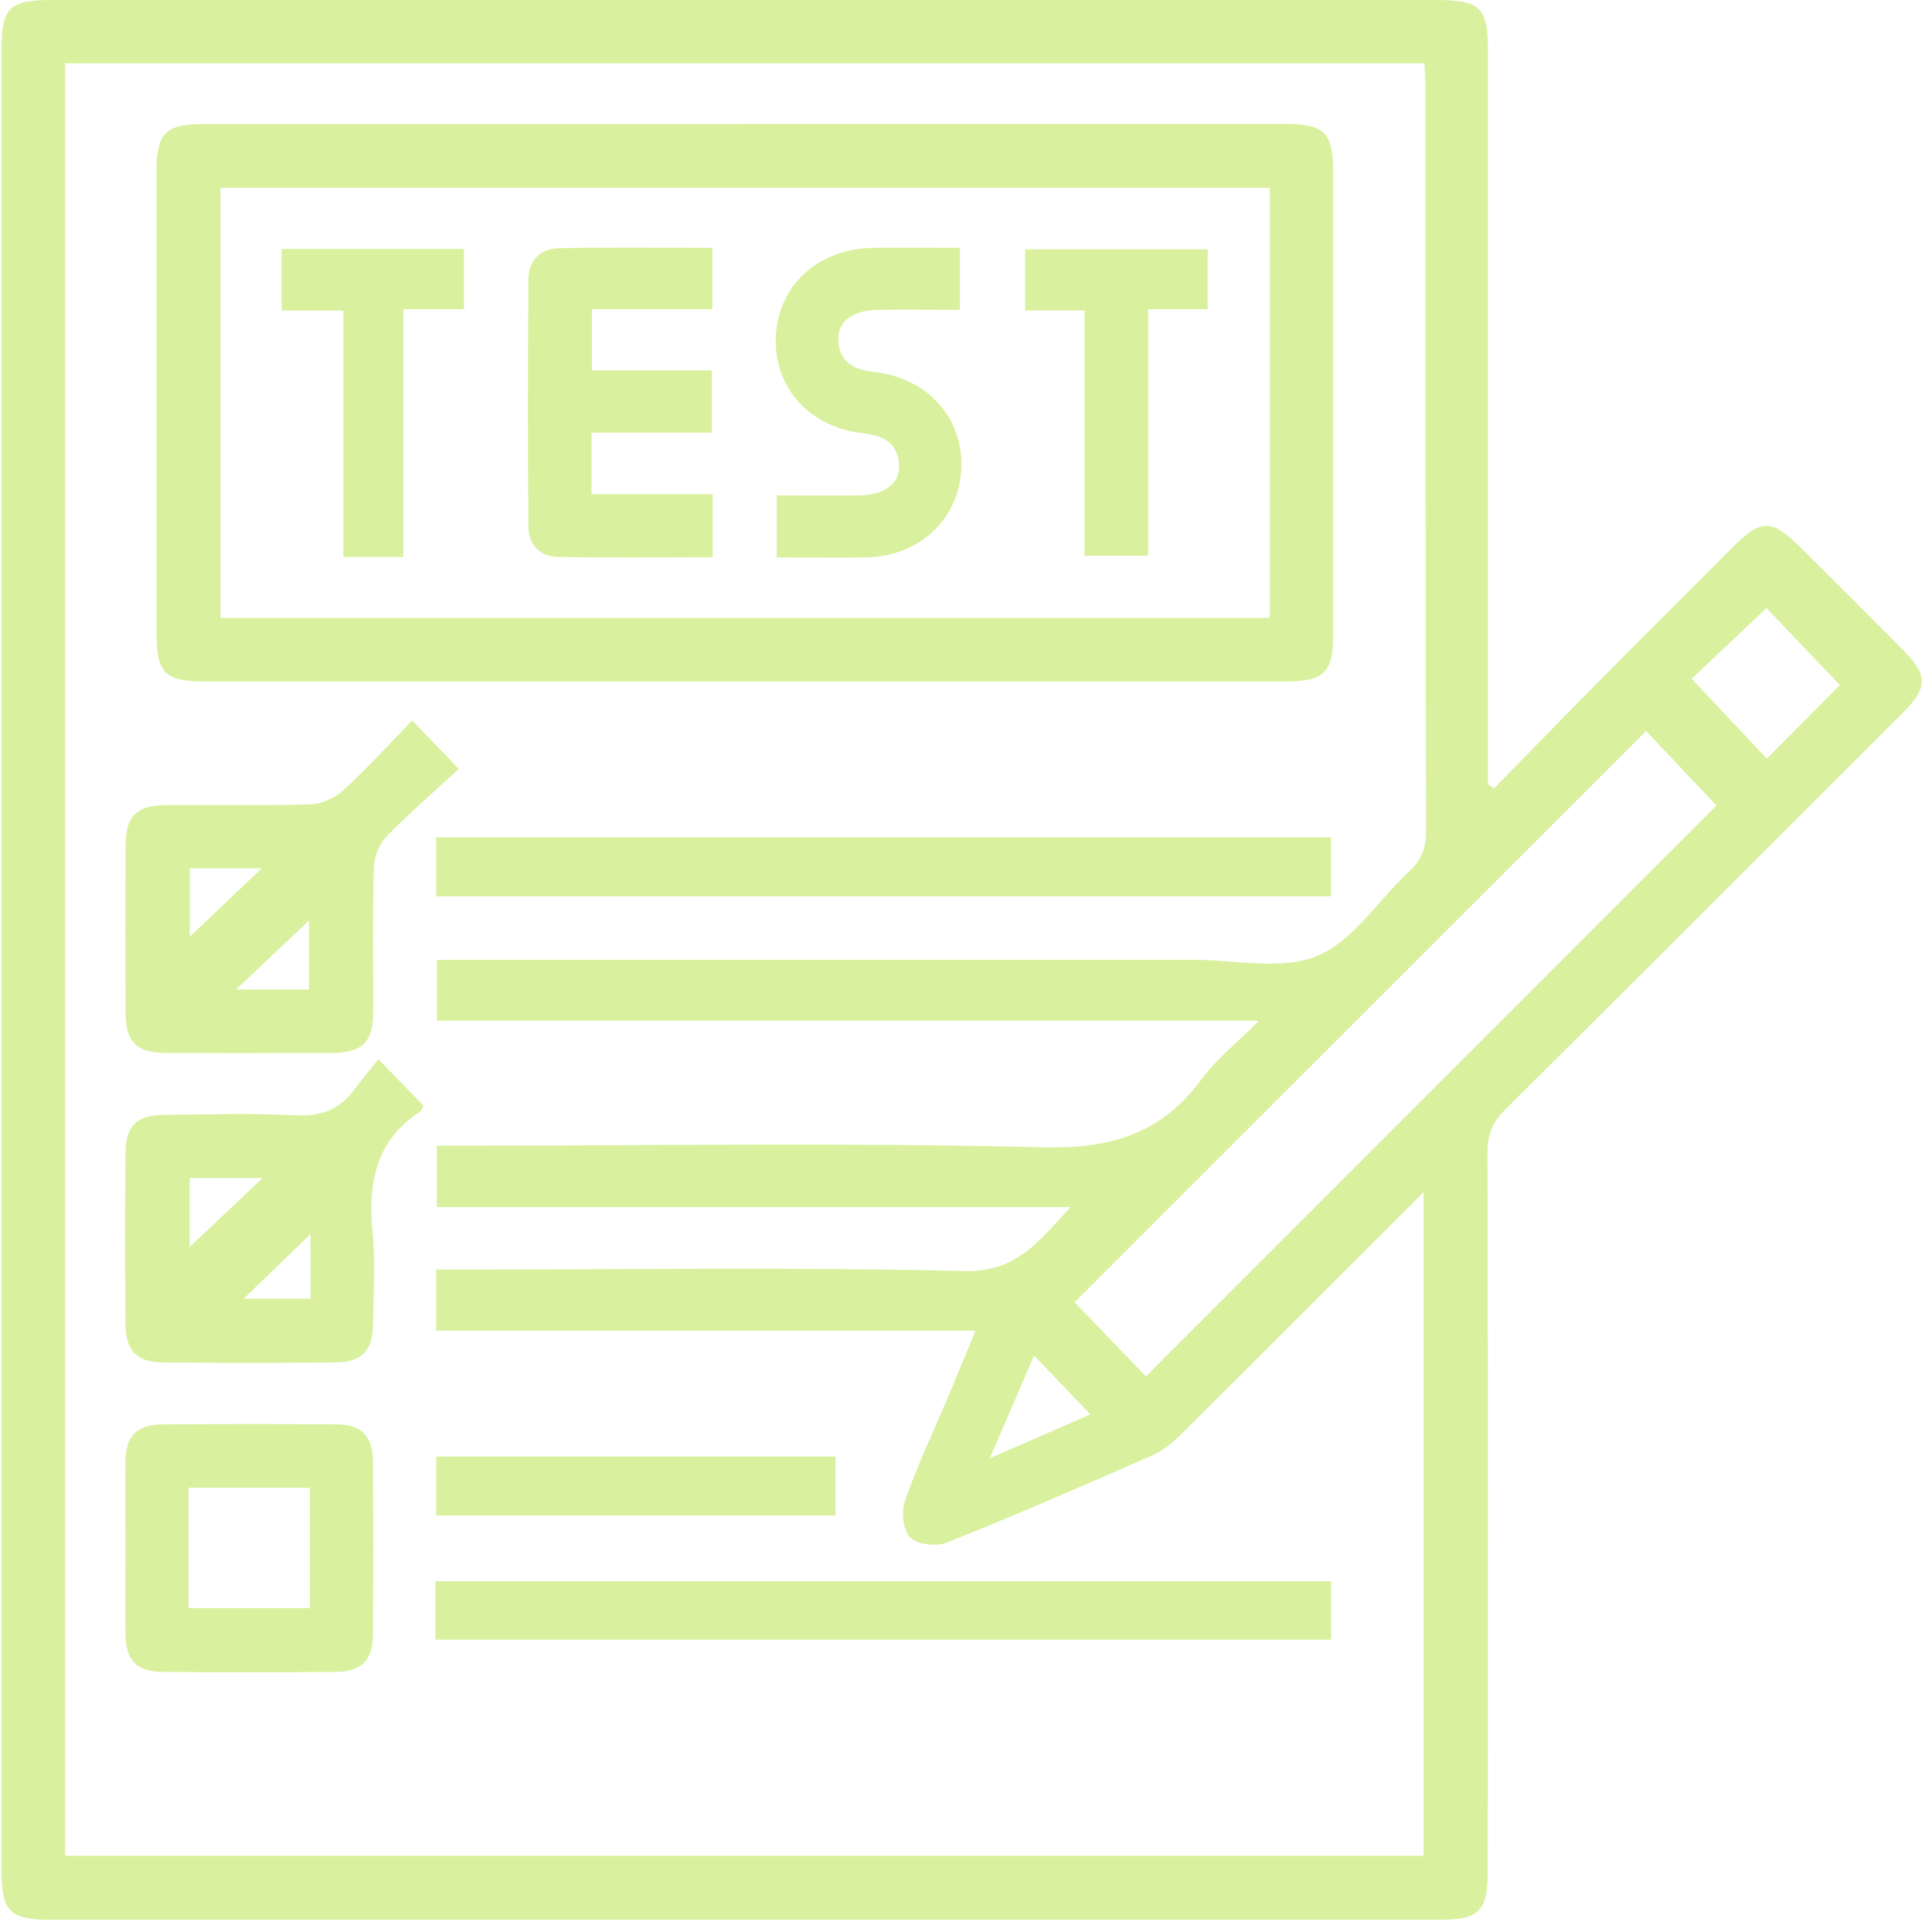 <svg width="128" height="128" viewBox="0 0 128 128" fill="none" xmlns="http://www.w3.org/2000/svg">
<g clip-path="url(#clip0_1_3560)">
<path d="M98.98 52.24C101.32 49.85 103.64 47.45 105.99 45.08C108.92 42.13 111.86 39.19 114.8 36.25C116.69 34.36 117.38 34.37 119.31 36.29C121.57 38.54 123.83 40.79 126.08 43.06C127.74 44.73 127.74 45.55 126.08 47.21C117.3 55.99 108.52 64.78 99.71 73.53C98.87 74.36 98.55 75.19 98.55 76.36C98.59 92.2 98.58 108.04 98.57 123.88C98.57 126.64 98.03 127.19 95.31 127.19C64.66 127.19 34 127.19 3.35 127.19C0.63 127.19 0.1 126.65 0.1 123.88C0.1 83.71 0.1 43.54 0.1 3.37C0.1 0.49 0.59 0 3.47 0C34.01 0 64.55 0 95.09 0C98.1 0 98.58 0.47 98.58 3.42C98.58 18.98 98.58 34.53 98.58 50.09V51.96C98.72 52.05 98.85 52.14 98.99 52.23L98.98 52.24ZM28.9 84.11C29.65 84.11 30.26 84.11 30.88 84.11C41.88 84.11 52.88 83.94 63.86 84.21C67.33 84.3 68.81 82.27 70.92 79.97H28.94V75.9C29.68 75.9 30.3 75.9 30.92 75.9C43.63 75.9 56.34 75.69 69.03 76.01C73.52 76.13 76.92 75.15 79.59 71.52C80.56 70.2 81.89 69.15 83.41 67.62H28.95V63.59C29.77 63.59 30.45 63.59 31.13 63.59C47.14 63.59 63.15 63.59 79.16 63.59C81.89 63.59 84.94 64.31 87.27 63.33C89.66 62.33 91.32 59.63 93.36 57.73C94.17 56.98 94.49 56.18 94.48 55.06C94.44 38.65 94.46 22.24 94.45 5.83C94.45 5.28 94.4 4.74 94.37 4.19H4.32V122.95H94.32V78.98C88.93 84.36 83.75 89.56 78.54 94.74C77.9 95.37 77.21 96.04 76.41 96.39C71.88 98.39 67.34 100.36 62.74 102.2C62.05 102.48 60.79 102.34 60.31 101.87C59.83 101.4 59.7 100.17 59.95 99.45C60.75 97.14 61.81 94.93 62.76 92.67C63.36 91.24 63.95 89.81 64.63 88.16H28.9V84.09V84.11ZM113.72 53.37C112.12 51.68 110.49 49.95 109.06 48.43C96.38 61.11 83.72 73.75 71.2 86.28C72.72 87.86 74.36 89.57 75.92 91.19C88.56 78.54 101.18 65.92 113.72 53.37ZM121.89 45.38C120.17 43.58 118.51 41.84 117.03 40.29C115.36 41.87 113.64 43.49 112.08 44.97C113.76 46.75 115.4 48.51 117.06 50.26C118.76 48.54 120.43 46.86 121.9 45.38H121.89ZM68.51 89.81C67.55 92.05 66.65 94.13 65.58 96.61C68.08 95.52 70.14 94.62 72.24 93.71C70.93 92.34 69.8 91.16 68.51 89.81Z" fill="#D9F19E"/>
<path d="M49.34 8.21C61.25 8.21 73.15 8.21 85.06 8.21C87.79 8.21 88.33 8.76 88.33 11.51C88.33 21.65 88.33 31.79 88.33 41.93C88.33 44.57 87.76 45.15 85.15 45.15C61.28 45.15 37.41 45.15 13.55 45.15C10.93 45.15 10.37 44.58 10.37 41.94C10.37 31.74 10.37 21.55 10.37 11.35C10.37 8.82 10.96 8.22 13.46 8.22C25.42 8.22 37.38 8.22 49.35 8.22L49.34 8.21ZM84.13 12.44H14.61V40.94H84.13V12.44Z" fill="#D9F19E"/>
<path d="M27.31 47.73C28.34 48.81 29.2 49.7 30.4 50.94C28.8 52.42 27.13 53.85 25.61 55.42C25.13 55.92 24.78 56.77 24.77 57.47C24.68 60.65 24.74 63.84 24.73 67.02C24.72 69.06 24.02 69.75 21.94 69.76C18.3 69.77 14.66 69.78 11.02 69.76C9.04 69.75 8.33 69.05 8.32 67.11C8.3 63.41 8.3 59.72 8.32 56.02C8.33 54.06 9.03 53.36 10.99 53.34C14.17 53.32 17.36 53.39 20.54 53.29C21.29 53.27 22.17 52.88 22.73 52.37C24.28 50.96 25.69 49.39 27.32 47.72L27.31 47.73ZM12.57 57.53V62.06C14.09 60.62 15.67 59.12 17.34 57.53H12.57ZM20.47 65.56V60.99C18.92 62.45 17.34 63.95 15.64 65.56H20.47Z" fill="#D9F19E"/>
<path d="M25.07 70.17C26.26 71.4 27.15 72.32 28.06 73.26C27.97 73.41 27.92 73.6 27.79 73.68C24.86 75.61 24.37 78.43 24.69 81.67C24.88 83.64 24.74 85.65 24.72 87.64C24.7 89.51 24 90.25 22.17 90.27C18.42 90.3 14.67 90.3 10.91 90.27C9.05 90.26 8.33 89.54 8.31 87.69C8.28 83.94 8.28 80.19 8.31 76.43C8.32 74.58 9.05 73.87 10.91 73.86C13.81 73.83 16.71 73.75 19.61 73.89C21.24 73.97 22.46 73.53 23.43 72.25C23.94 71.57 24.48 70.92 25.07 70.17ZM12.56 78.05V82.62C14.1 81.16 15.69 79.66 17.4 78.05H12.56ZM20.57 81.77C19.12 83.17 17.54 84.69 16.15 86.04H20.57V81.77Z" fill="#D9F19E"/>
<path d="M28.9 59.38V55.47H88.18V59.38H28.9Z" fill="#D9F19E"/>
<path d="M28.85 108.63V104.76H88.19V108.63H28.85Z" fill="#D9F19E"/>
<path d="M8.31 102.59C8.31 100.65 8.28 98.72 8.31 96.78C8.34 95.13 9.07 94.39 10.73 94.37C14.6 94.34 18.47 94.33 22.34 94.37C23.97 94.39 24.69 95.16 24.71 96.83C24.74 100.64 24.74 104.46 24.71 108.27C24.7 110.02 23.96 110.75 22.2 110.77C18.39 110.8 14.57 110.8 10.76 110.77C9.04 110.75 8.33 110 8.31 108.22C8.28 106.34 8.31 104.46 8.31 102.59ZM12.49 106.54H20.53V98.57H12.49V106.54Z" fill="#D9F19E"/>
<path d="M28.9 100.41V96.5H55.36V100.41H28.9Z" fill="#D9F19E"/>
<path d="M47.22 32.74V36.92C43.75 36.92 40.35 36.96 36.96 36.9C35.79 36.88 35.02 36.1 35.01 34.92C34.96 29.45 34.97 23.99 35.01 18.52C35.01 17.26 35.79 16.46 37.05 16.44C40.4 16.38 43.75 16.42 47.2 16.42V20.48H39.22V24.54H47.16V28.67H39.19V32.74H47.22Z" fill="#D9F19E"/>
<path d="M51.46 36.93V32.82C53.33 32.82 55.14 32.84 56.94 32.82C58.61 32.8 59.62 32.05 59.56 30.8C59.48 29.33 58.52 28.85 57.15 28.7C53.6 28.31 51.24 25.63 51.4 22.29C51.56 18.88 54.22 16.46 57.89 16.42C59.76 16.4 61.62 16.42 63.6 16.42V20.53C61.76 20.53 59.96 20.51 58.16 20.53C56.49 20.55 55.48 21.3 55.54 22.55C55.62 24.02 56.58 24.5 57.94 24.65C61.48 25.04 63.85 27.73 63.69 31.06C63.53 34.41 60.91 36.87 57.37 36.93C55.45 36.96 53.52 36.93 51.45 36.93H51.46Z" fill="#D9F19E"/>
<path d="M26.74 36.9H22.75V20.58H18.66V16.5H30.74V20.48H26.73V36.91L26.74 36.9Z" fill="#D9F19E"/>
<path d="M71.85 36.82V20.57H67.92V16.52H80.01V20.48H76.07V36.82H71.84H71.85Z" fill="#D9F19E"/>
</g>
<defs>
<clipPath id="clip0_1_3560">
<rect width="127.23" height="127.2" fill="white" transform="translate(0.1)"/>
</clipPath>
</defs>
</svg>
